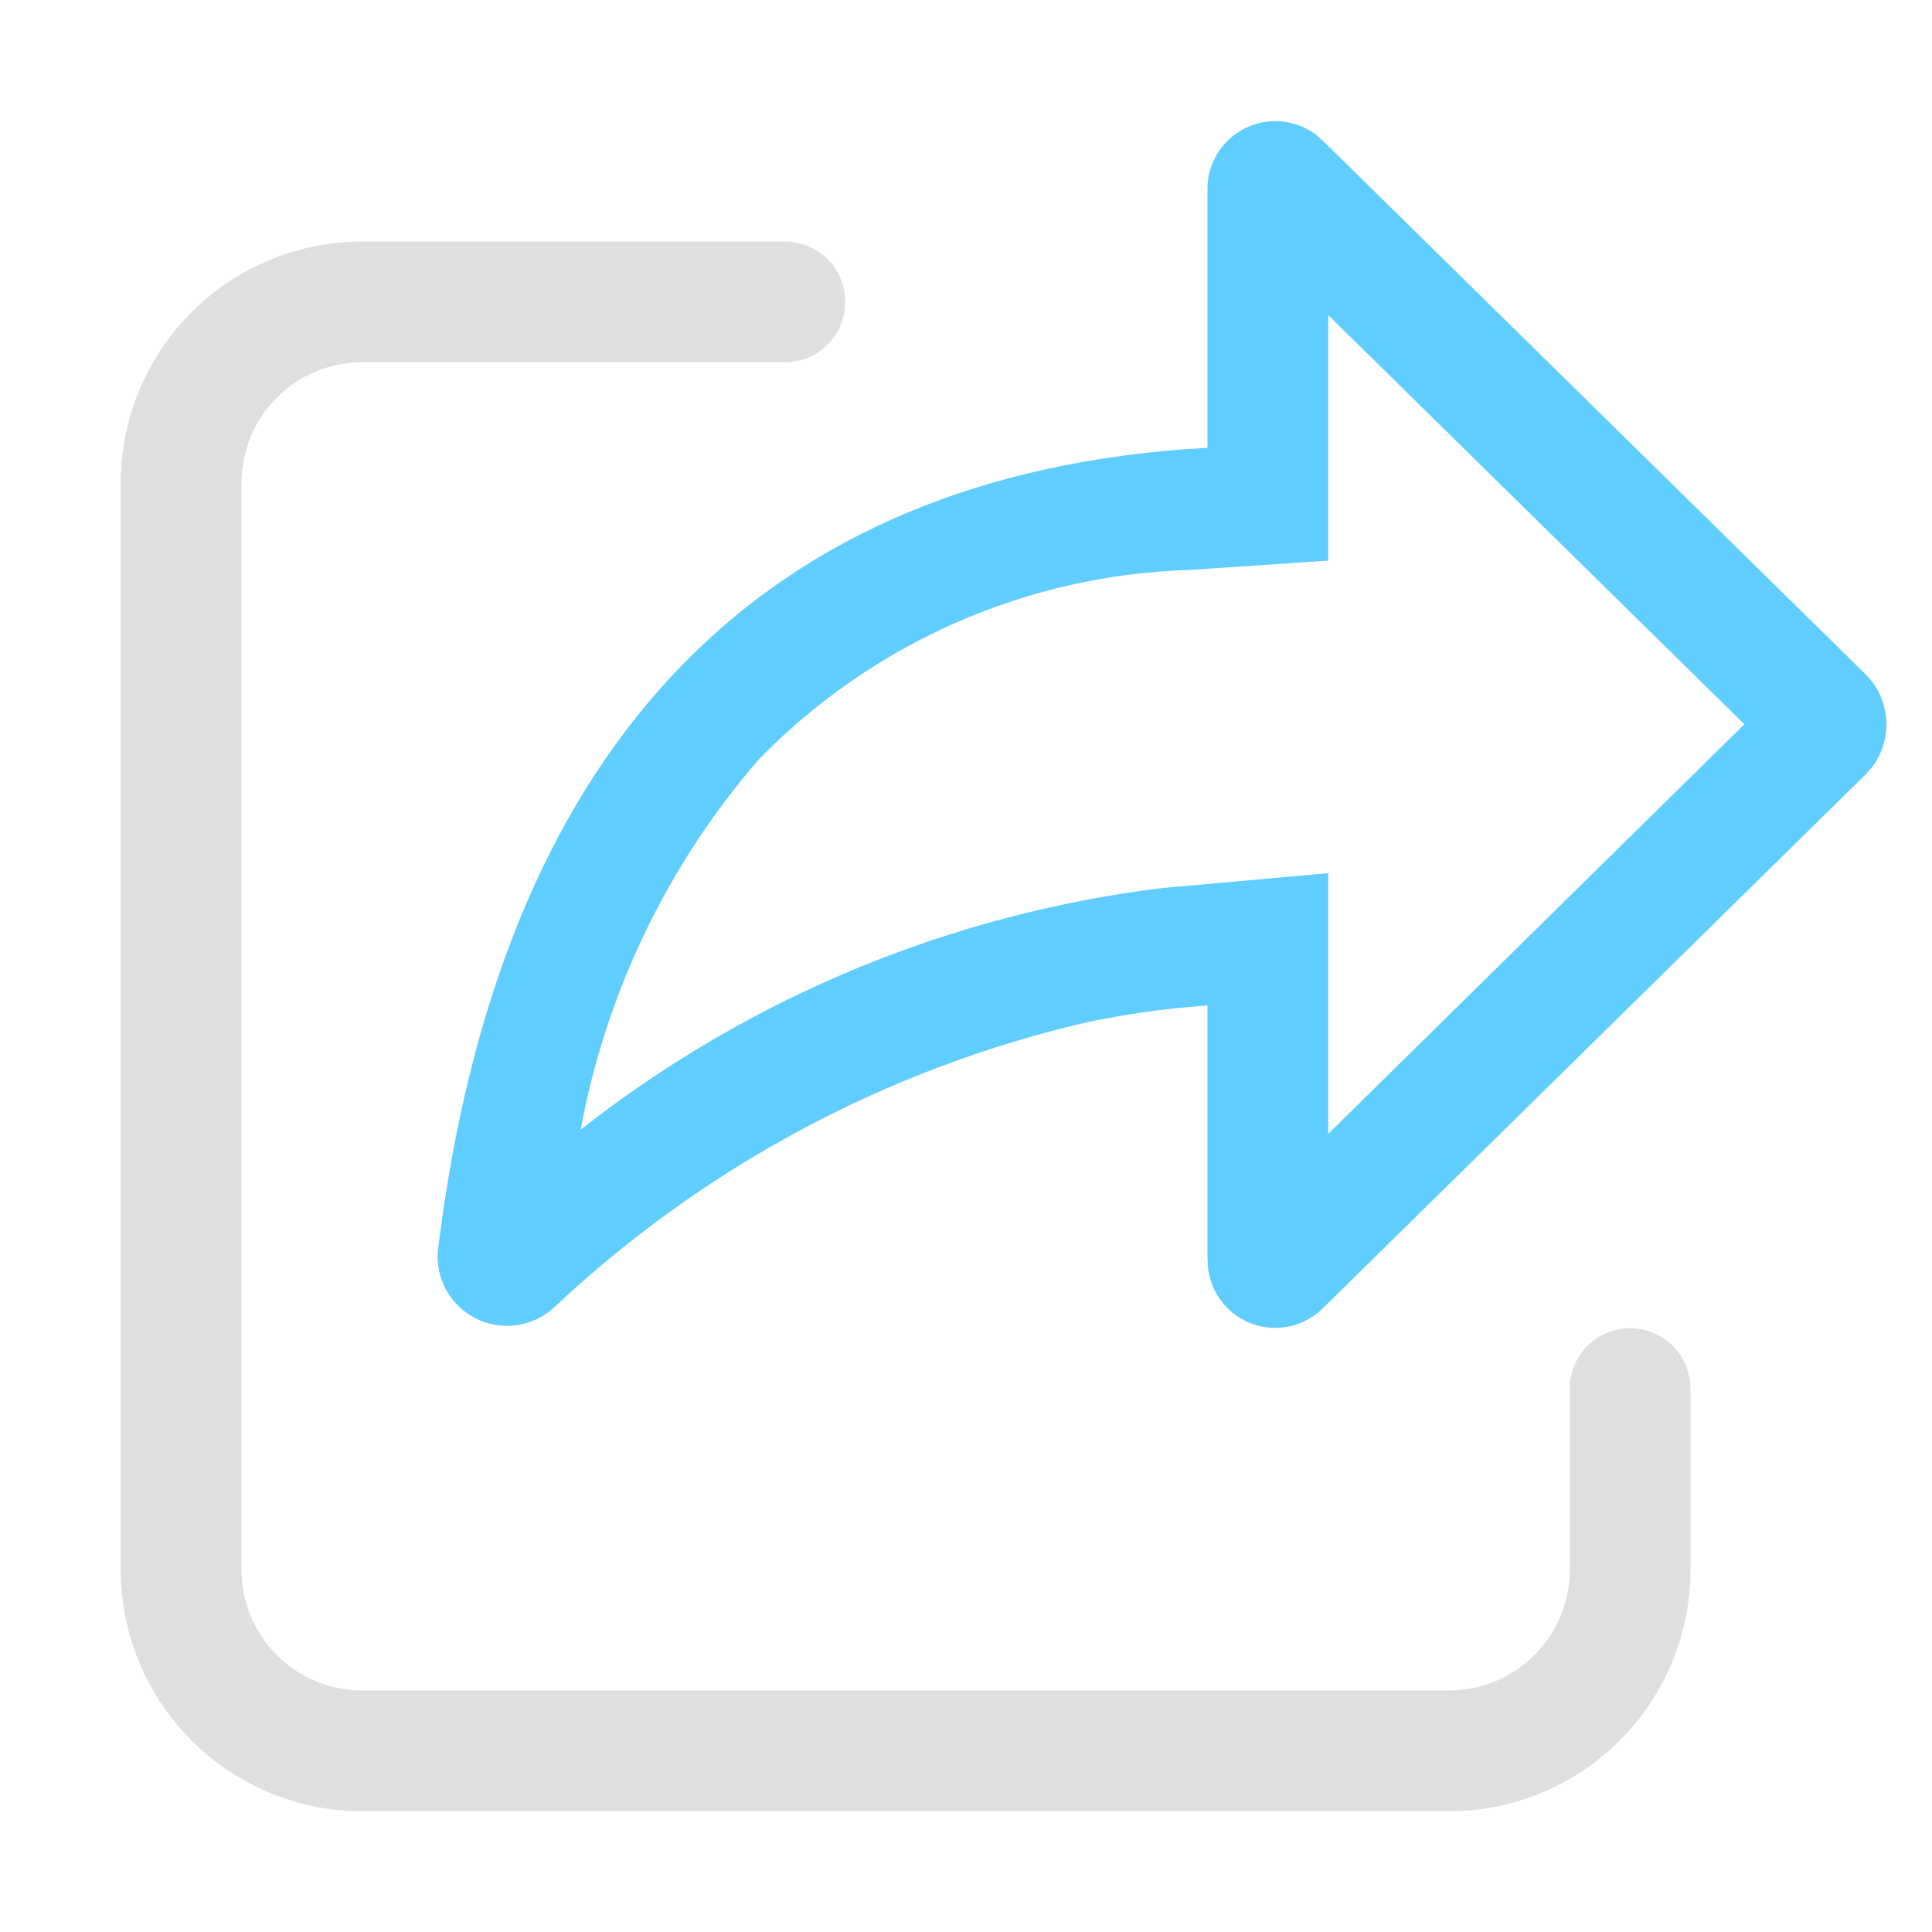 <svg width="16" height="16" viewBox="0 0 16 16" fill="none" xmlns="http://www.w3.org/2000/svg">
<path fill-rule="evenodd" clip-rule="evenodd" d="M3 3C2.735 3 2.48 3.105 2.293 3.293C2.105 3.48 2 3.735 2 4V13C2 13.265 2.105 13.52 2.293 13.707C2.48 13.895 2.735 14 3 14H12C12.265 14 12.52 13.895 12.707 13.707C12.895 13.52 13 13.265 13 13V11.5C13 11.367 13.053 11.24 13.146 11.146C13.24 11.053 13.367 11 13.5 11C13.633 11 13.76 11.053 13.854 11.146C13.947 11.24 14 11.367 14 11.5V13C14 13.53 13.789 14.039 13.414 14.414C13.039 14.789 12.53 15 12 15H3C2.47 15 1.961 14.789 1.586 14.414C1.211 14.039 1 13.53 1 13V4C1 3.47 1.211 2.961 1.586 2.586C1.961 2.211 2.47 2 3 2H6.5C6.633 2 6.76 2.053 6.854 2.146C6.947 2.24 7 2.367 7 2.5C7 2.633 6.947 2.76 6.854 2.854C6.76 2.947 6.633 3 6.5 3H3Z" fill="#E0DFDF"/>
<path fill-rule="evenodd" clip-rule="evenodd" d="M10.952 10.838L15.449 6.415L15.507 6.35C15.591 6.236 15.632 6.096 15.621 5.955C15.61 5.814 15.549 5.682 15.449 5.583L10.952 1.162L10.89 1.109C10.805 1.048 10.705 1.012 10.601 1.004C10.496 0.997 10.392 1.019 10.3 1.068C10.207 1.116 10.13 1.19 10.077 1.28C10.024 1.37 9.997 1.473 10 1.578V3.708L9.776 3.723C6.215 4.006 4.128 6.258 3.628 10.345C3.615 10.46 3.638 10.577 3.694 10.68C3.749 10.782 3.835 10.865 3.939 10.918C4.042 10.971 4.16 10.991 4.275 10.975C4.391 10.959 4.499 10.909 4.585 10.831C5.822 9.666 7.345 8.85 9 8.466C9.245 8.415 9.493 8.376 9.742 8.349L10 8.326V10.421L10.005 10.504C10.017 10.607 10.059 10.706 10.124 10.787C10.189 10.869 10.276 10.93 10.374 10.965C10.473 11 10.579 11.006 10.681 10.984C10.783 10.961 10.877 10.911 10.952 10.838ZM9.85 4.72L11 4.643V2.61L14.446 5.998L11 9.39V7.231L9.644 7.353H9.636C7.874 7.567 6.205 8.259 4.809 9.355C5.019 8.219 5.529 7.16 6.286 6.287C7.226 5.323 8.503 4.761 9.849 4.72H9.85Z" fill="#60CDFF"/>
</svg>
